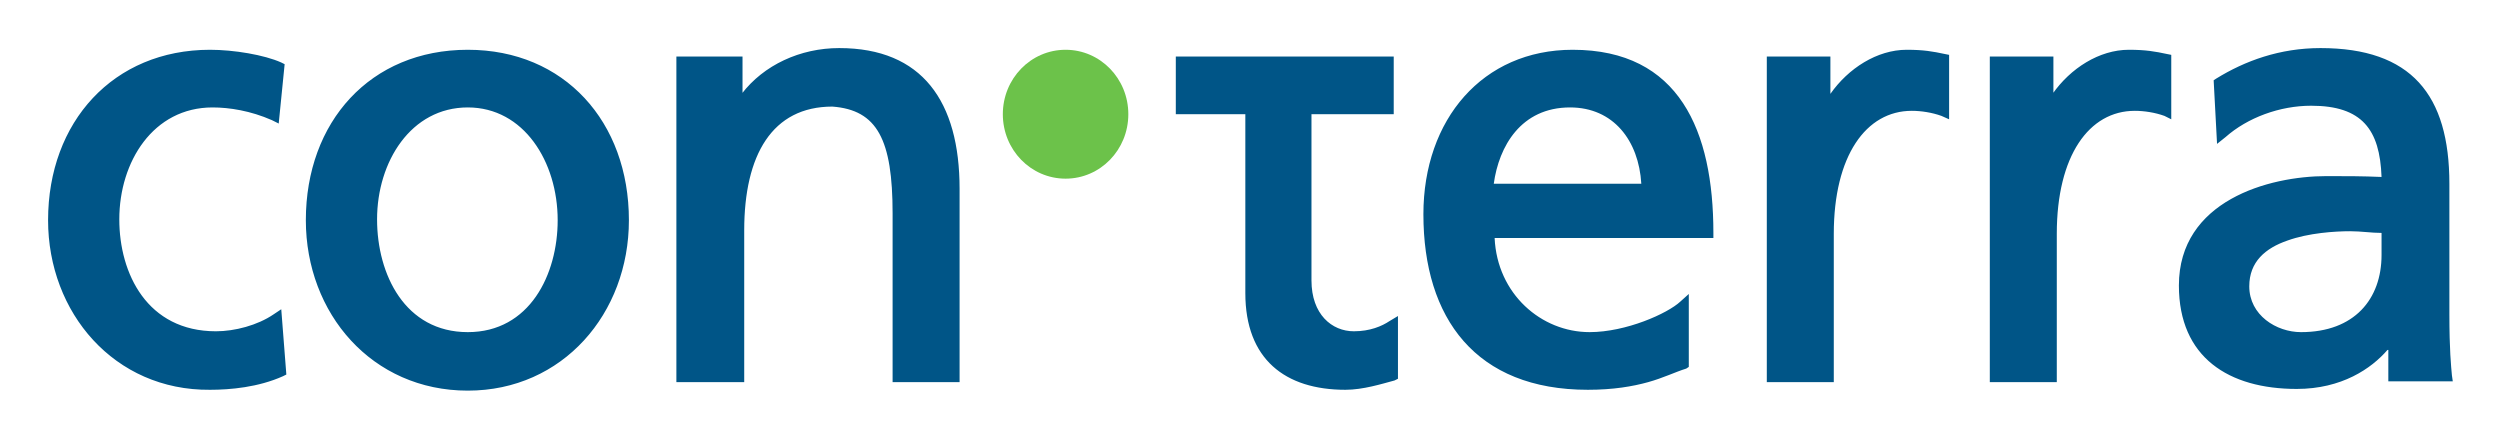 <svg xmlns="http://www.w3.org/2000/svg" role="img" viewBox="-5.67 -5.67 294.84 51.59"><title>con terra logo</title><style>svg {enable-background:new 0 0 283.5 40.4}</style><path fill="#6cc24a" d="M120 15.4c4.1 0 7.4-3.4 7.4-7.6 0-4.2-3.3-7.6-7.4-7.6-4.1 0-7.4 3.4-7.4 7.6 0 4.2 3.3 7.6 7.4 7.6"/><path fill="#005587" d="M27.2 8.9l-.8-.4c-2.5-1.1-5-1.5-7-1.5-7 0-11 6.4-11 13.2 0 6.4 3.3 13.2 11.4 13.2 2.2 0 4.9-.7 6.8-2l.9-.6.6 7.7-.4.2c-2.9 1.3-6.2 1.6-8.6 1.6C7.8 40.4 0 31.2 0 20.3 0 8.7 7.7.2 19.1.2c2.8 0 6.4.6 8.4 1.5l.4.2-.7 7zM49.5.2c11.4 0 19 8.5 19 20.1 0 11-7.8 20.1-19 20.1-11.3 0-19.1-9.1-19.1-20.1C30.4 8.7 38 .2 49.5.2m0 33.3c7.3 0 10.6-6.8 10.6-13.2 0-6.9-4-13.3-10.6-13.3-6.7 0-10.7 6.4-10.7 13.2 0 6.5 3.3 13.3 10.7 13.3M81.8 5.4C84.4 2 88.7 0 93.3 0c9.8 0 14.2 6.3 14.2 16.6v22.8h-7.9V19.5c0-8.7-1.8-12.2-7.1-12.6-7.1 0-10.4 5.7-10.4 14.6v17.9h-8V1h7.8v4.4zm128.4 0c2.1-3 5.5-5.2 9-5.2 2 0 3.1.2 4.5.5l.5.1v7.6l-.9-.4c-1.1-.4-2.4-.6-3.5-.6-5.4 0-9.2 5.3-9.2 14.5v17.5h-7.9V1h7.5v4.4zm26.2 0c2.1-3 5.5-5.2 9-5.2 2 0 3.1.2 4.5.5l.5.1v7.6l-.8-.4c-1.1-.4-2.4-.6-3.5-.6-5.4 0-9.2 5.3-9.2 14.5v17.5H229V1h7.5v4.4zm39.5 30.2c-1.9 2.2-5.4 4.6-10.7 4.6-8 0-13.9-3.7-13.9-12.2 0-10 10.6-12.9 17.4-12.9 2.4 0 4.2 0 6.5.1-.2-5.6-2.3-8.4-8.3-8.4-3.7 0-7.5 1.4-10.1 3.7l-1 .8-.4-7.5.3-.2C259.1 1.5 263.2 0 268 0c10.7 0 15.2 5.5 15.2 16v15.4c0 4.2.2 6.1.3 7.2l.1.7H276v-3.7zm-.7-13.8c-1.2 0-2.4-.2-3.7-.2-1.8 0-4.9.2-7.4 1.1-2.6.9-4.5 2.5-4.5 5.4 0 3.4 3.2 5.4 6.1 5.4 6.3 0 9.5-3.9 9.5-9.1v-2.6zm-116.6-14H149v19.6c0 4 2.4 6 5 6 1.9 0 3.3-.6 4.2-1.2l1-.6V39l-.4.2c-1.5.4-3.7 1.1-5.8 1.1-7.1 0-11.8-3.6-11.8-11.4V7.8H133V1h25.7v6.8zm34.6 30c-1.3.4-2.7 1.1-4.5 1.6s-4.1.9-7.1.9c-13.2 0-19.4-8.4-19.4-20.7 0-11.2 7-19.4 17.6-19.4 12.6 0 16.6 9.6 16.6 21.6v.6h-25.8c.3 6.6 5.5 11.1 11.2 11.1 4.3 0 9.2-2.2 10.7-3.6l1-.9v8.6l-.3.2zM187.9 16c-.3-5.1-3.3-9-8.4-9-5.8 0-8.4 4.6-9 9h17.4z"/></svg>